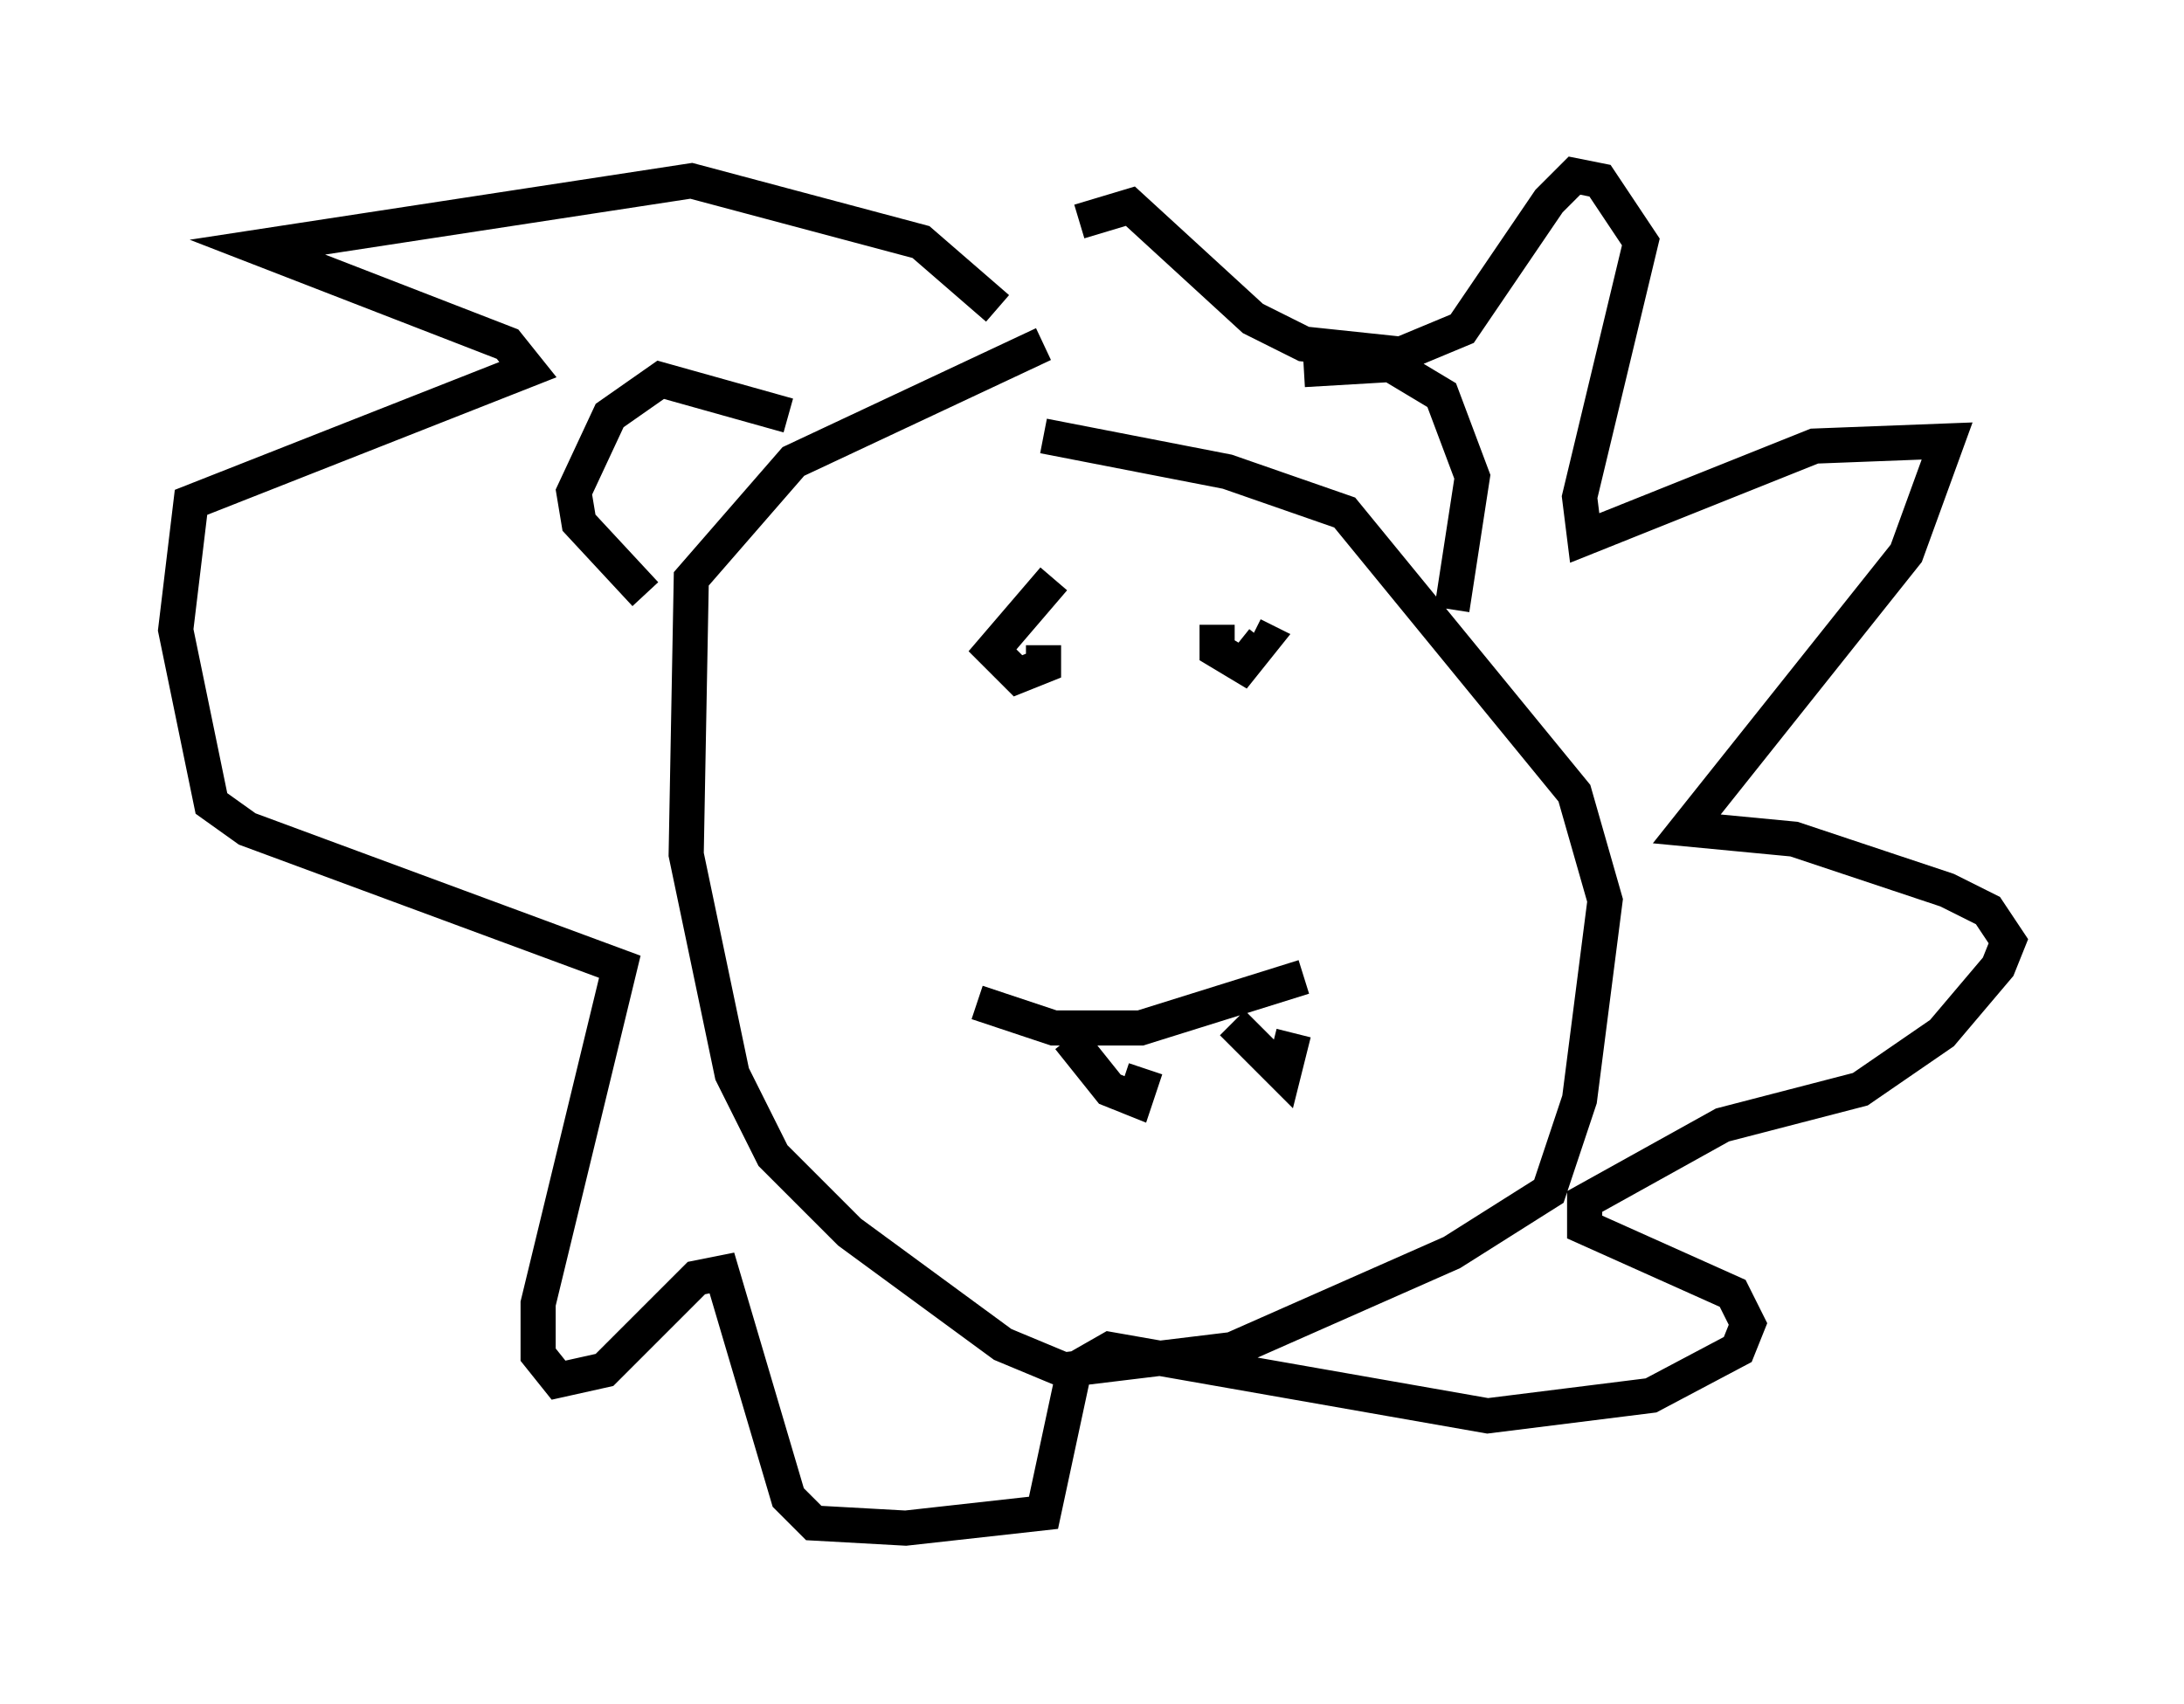 <?xml version="1.0" encoding="utf-8" ?>
<svg baseProfile="full" height="48.492" version="1.1" width="62.145" xmlns="http://www.w3.org/2000/svg" xmlns:ev="http://www.w3.org/2001/xml-events" xmlns:xlink="http://www.w3.org/1999/xlink"><defs /><rect fill="white" height="48.492" width="62.145" x="0" y="0" /><path d="M34.05, 8.486 m-4.358, 1.307 l-7.117, 3.341 -2.905, 3.341 l-0.145, 7.844 1.307, 6.246 l1.162, 2.324 2.179, 2.179 l4.358, 3.196 1.743, 0.726 l4.793, -0.581 6.246, -2.76 l2.76, -1.743 0.872, -2.615 l0.726, -5.665 -0.872, -3.05 l-6.536, -7.989 -3.341, -1.162 l-5.229, -1.017 m-11.33, 4.503 l-1.888, -2.034 -0.145, -0.872 l1.017, -2.179 1.453, -1.017 l3.631, 1.017 m14.67, -1.307 l2.469, -0.145 1.453, 0.872 l0.872, 2.324 -0.581, 3.777 m-11.33, -0.872 l0.0, 0.0 m0.0, 0.0 l-1.743, 2.034 0.726, 0.726 l0.726, -0.291 0.0, -0.581 m4.939, -0.581 l0.0, 0.726 0.726, 0.436 l0.581, -0.726 -0.291, -0.145 m-7.844, 10.458 l2.179, 0.726 2.469, 0.0 l4.648, -1.453 m-6.682, 1.743 l1.162, 1.453 0.726, 0.291 l0.291, -0.872 m2.469, -1.307 l1.453, 1.453 0.291, -1.162 m-8.425, -20.626 l-2.179, -1.888 -6.536, -1.743 l-12.346, 1.888 7.117, 2.76 l0.581, 0.726 -9.587, 3.777 l-0.436, 3.631 1.017, 4.939 l1.017, 0.726 10.603, 3.922 l-2.324, 9.587 0.0, 1.453 l0.581, 0.726 1.307, -0.291 l2.615, -2.615 0.726, -0.145 l1.888, 6.391 0.726, 0.726 l2.615, 0.145 3.922, -0.436 l0.872, -4.067 1.017, -0.581 l10.749, 1.888 4.648, -0.581 l2.469, -1.307 0.291, -0.726 l-0.436, -0.872 -4.212, -1.888 l0.0, -0.726 3.922, -2.179 l3.922, -1.017 2.324, -1.598 l1.598, -1.888 0.291, -0.726 l-0.581, -0.872 -1.162, -0.581 l-4.358, -1.453 -3.05, -0.291 l6.246, -7.844 1.162, -3.196 l-3.777, 0.145 -6.536, 2.615 l-0.145, -1.162 1.743, -7.263 l-1.162, -1.743 -0.726, -0.145 l-0.726, 0.726 -2.469, 3.631 l-1.743, 0.726 -2.76, -0.291 l-1.453, -0.726 -3.486, -3.196 l-1.453, 0.436 " fill="none" stroke="black" stroke-width="1" /></svg>